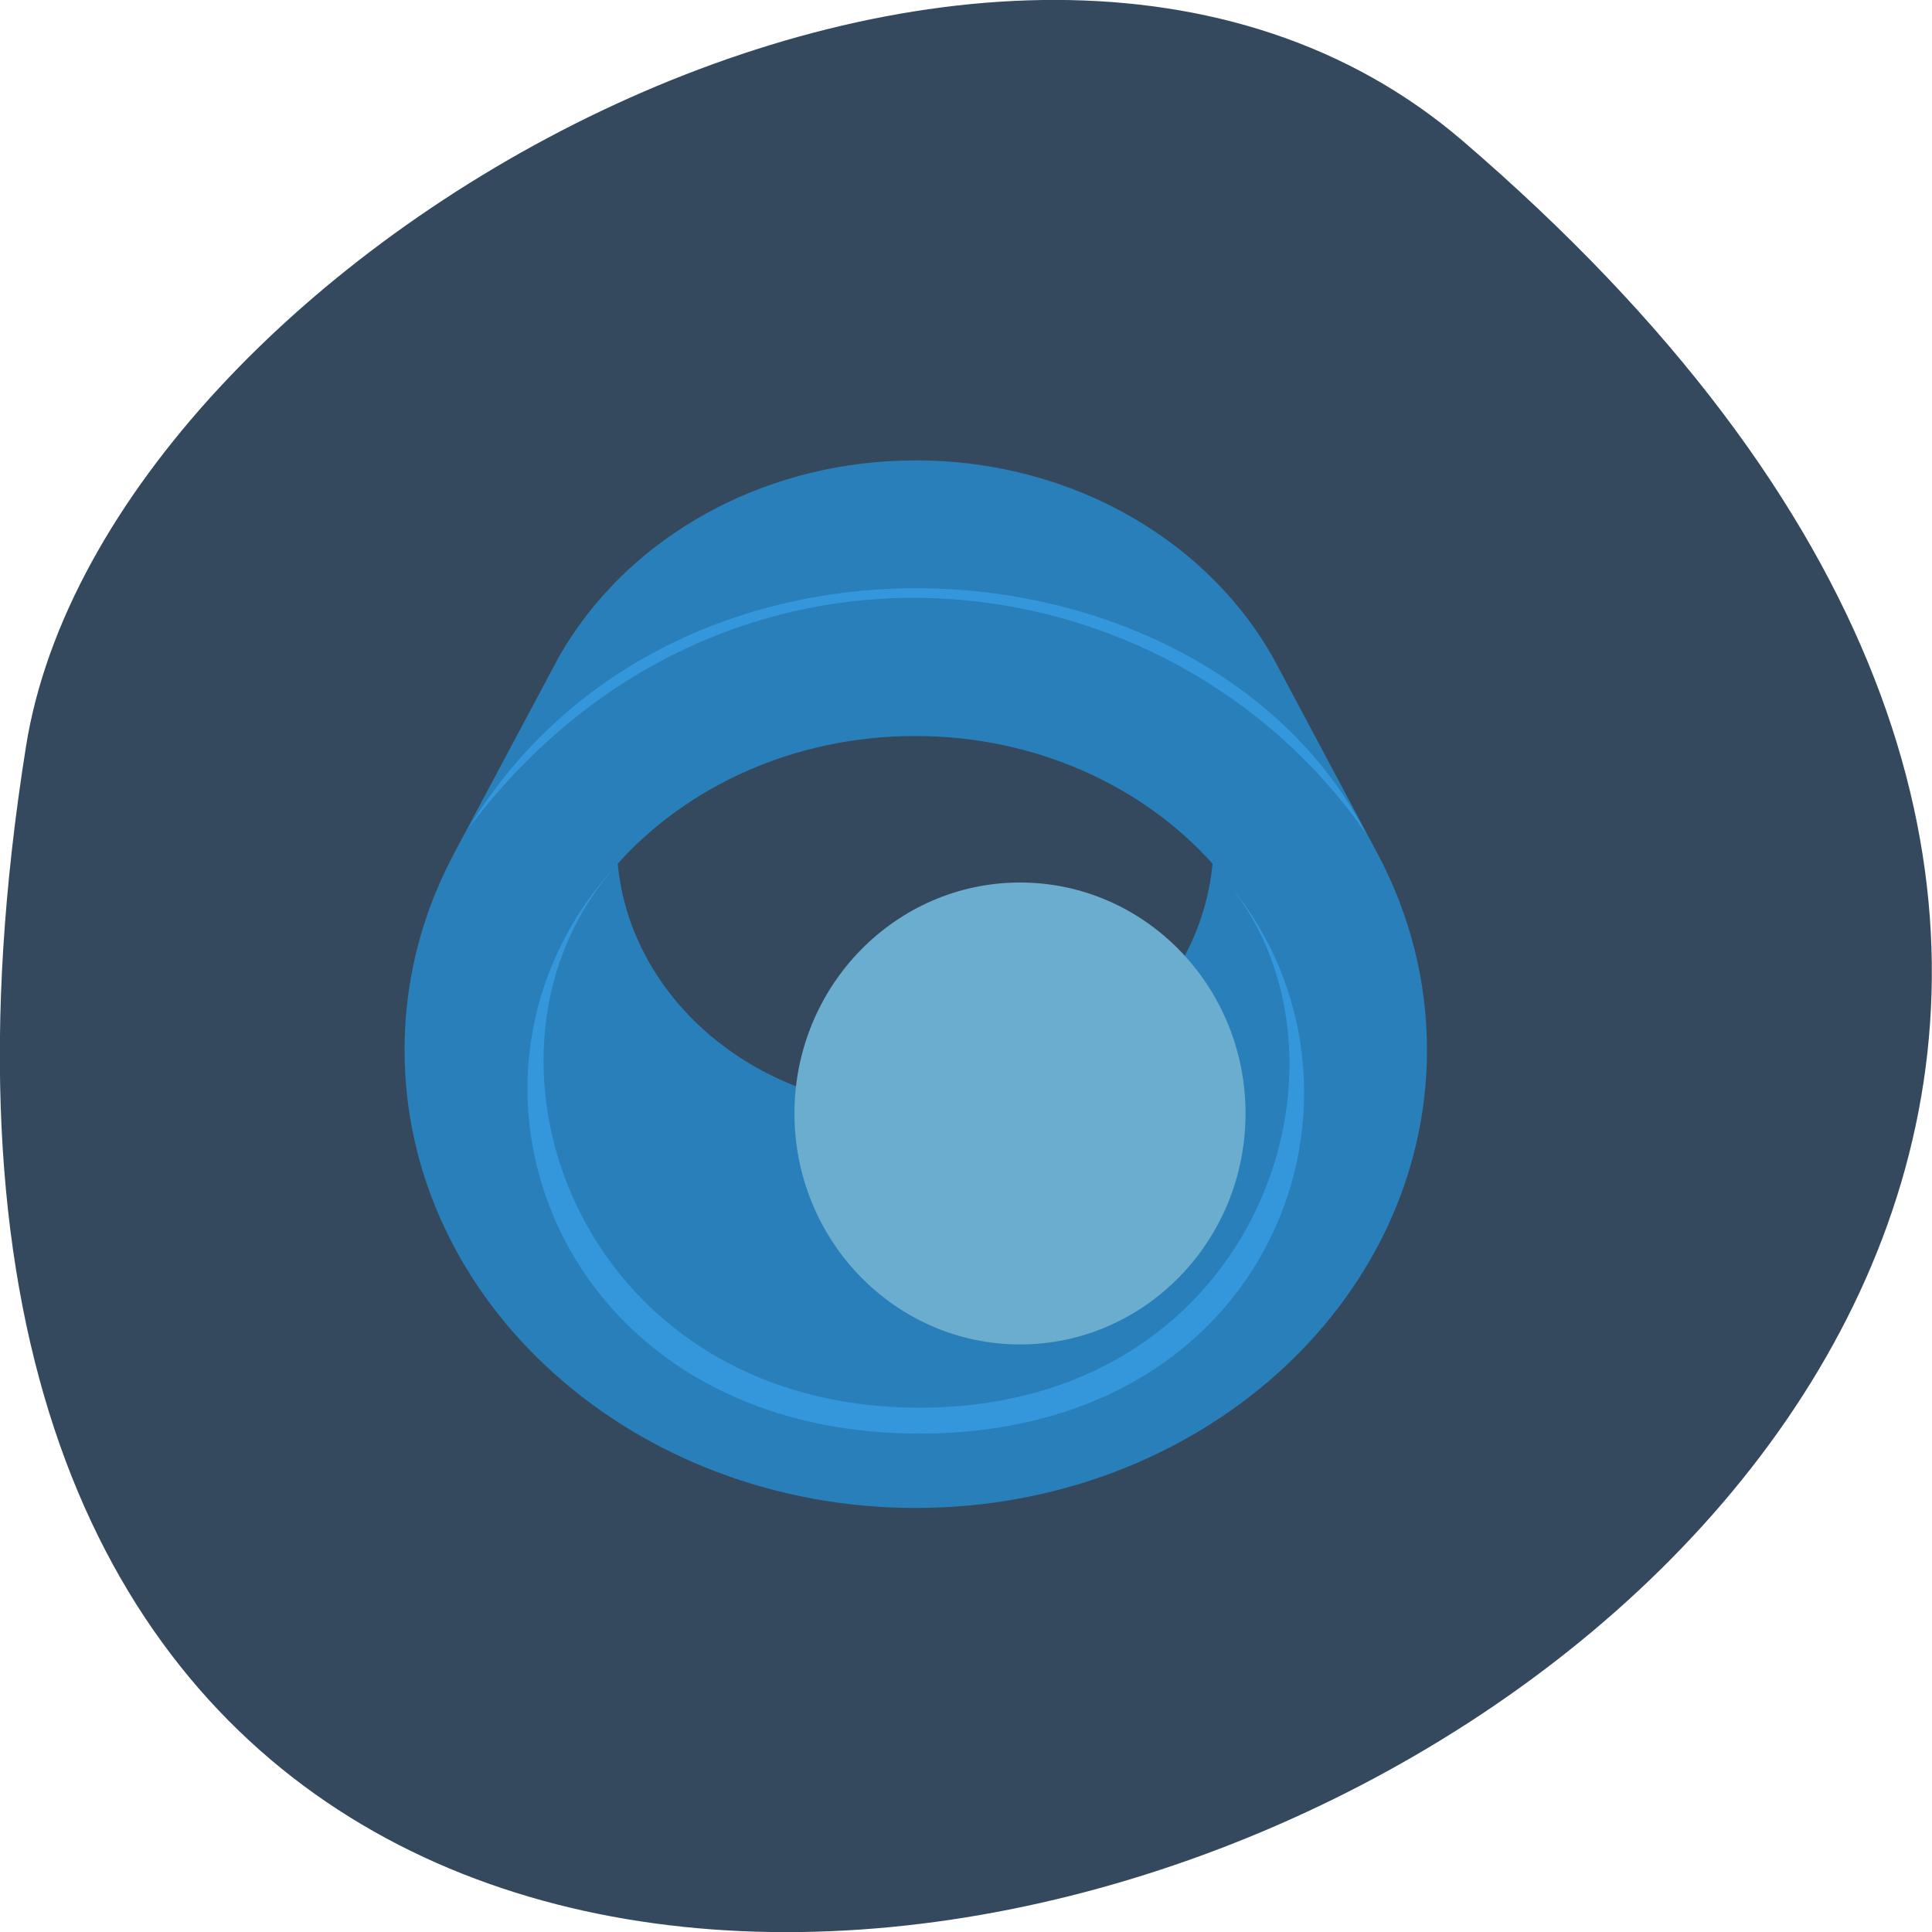 <svg xmlns="http://www.w3.org/2000/svg" viewBox="0 0 48 48"><path d="m 36.34 3.5 c 42.25 36.27 -44.621 71.14 -35.695 15.05 c 1.957 -12.301 24.309 -24.824 35.695 -15.05" fill="#34495d"/><path d="m 22.75 11.438 c -3.594 0 -6.742 1.711 -8.484 4.273 c -0.145 0.211 -0.281 0.43 -0.406 0.656 l -2.563 4.805 c -0.164 0.309 -0.313 0.621 -0.449 0.945 c -0.516 1.234 -0.797 2.57 -0.797 3.969 c 0 6.281 5.691 11.379 12.699 11.379 c 7.01 0 12.703 -5.098 12.703 -11.379 c 0 -1.723 -0.43 -3.352 -1.195 -4.816 l -2.52 -4.73 c -1.594 -3.02 -5.02 -5.102 -8.988 -5.102 m -0.012 6.848 c 2.984 0 5.648 1.234 7.387 3.172 c -0.32 3.406 -3.504 6.082 -7.387 6.082 c -3.883 0 -7.07 -2.676 -7.391 -6.082 c 1.738 -1.934 4.402 -3.172 7.391 -3.172" fill="#287fb9"/><g fill="#3497db" fill-rule="evenodd"><path d="m 11.645 20.57 c 5.18 -8.496 18.395 -7.41 22.297 0.145 c -4.945 -7.141 -16.06 -8.41 -22.297 -0.145"/><path d="m 30.32 21.723 c 3.875 4.297 1.109 13.25 -7.48 13.25 c -8.551 0 -11.668 -8.93 -7.504 -13.496 c -4.836 5.172 -1.574 14.14 7.504 14.14 c 9.102 0 11.953 -8.934 7.48 -13.891"/></g><path d="m 30.945 27.664 c 0 3.168 -2.508 5.738 -5.602 5.738 c -3.094 0 -5.605 -2.57 -5.605 -5.738 c 0 -3.168 2.512 -5.738 5.605 -5.738 c 3.094 0 5.602 2.57 5.602 5.738" fill="#6badcf"/></svg>